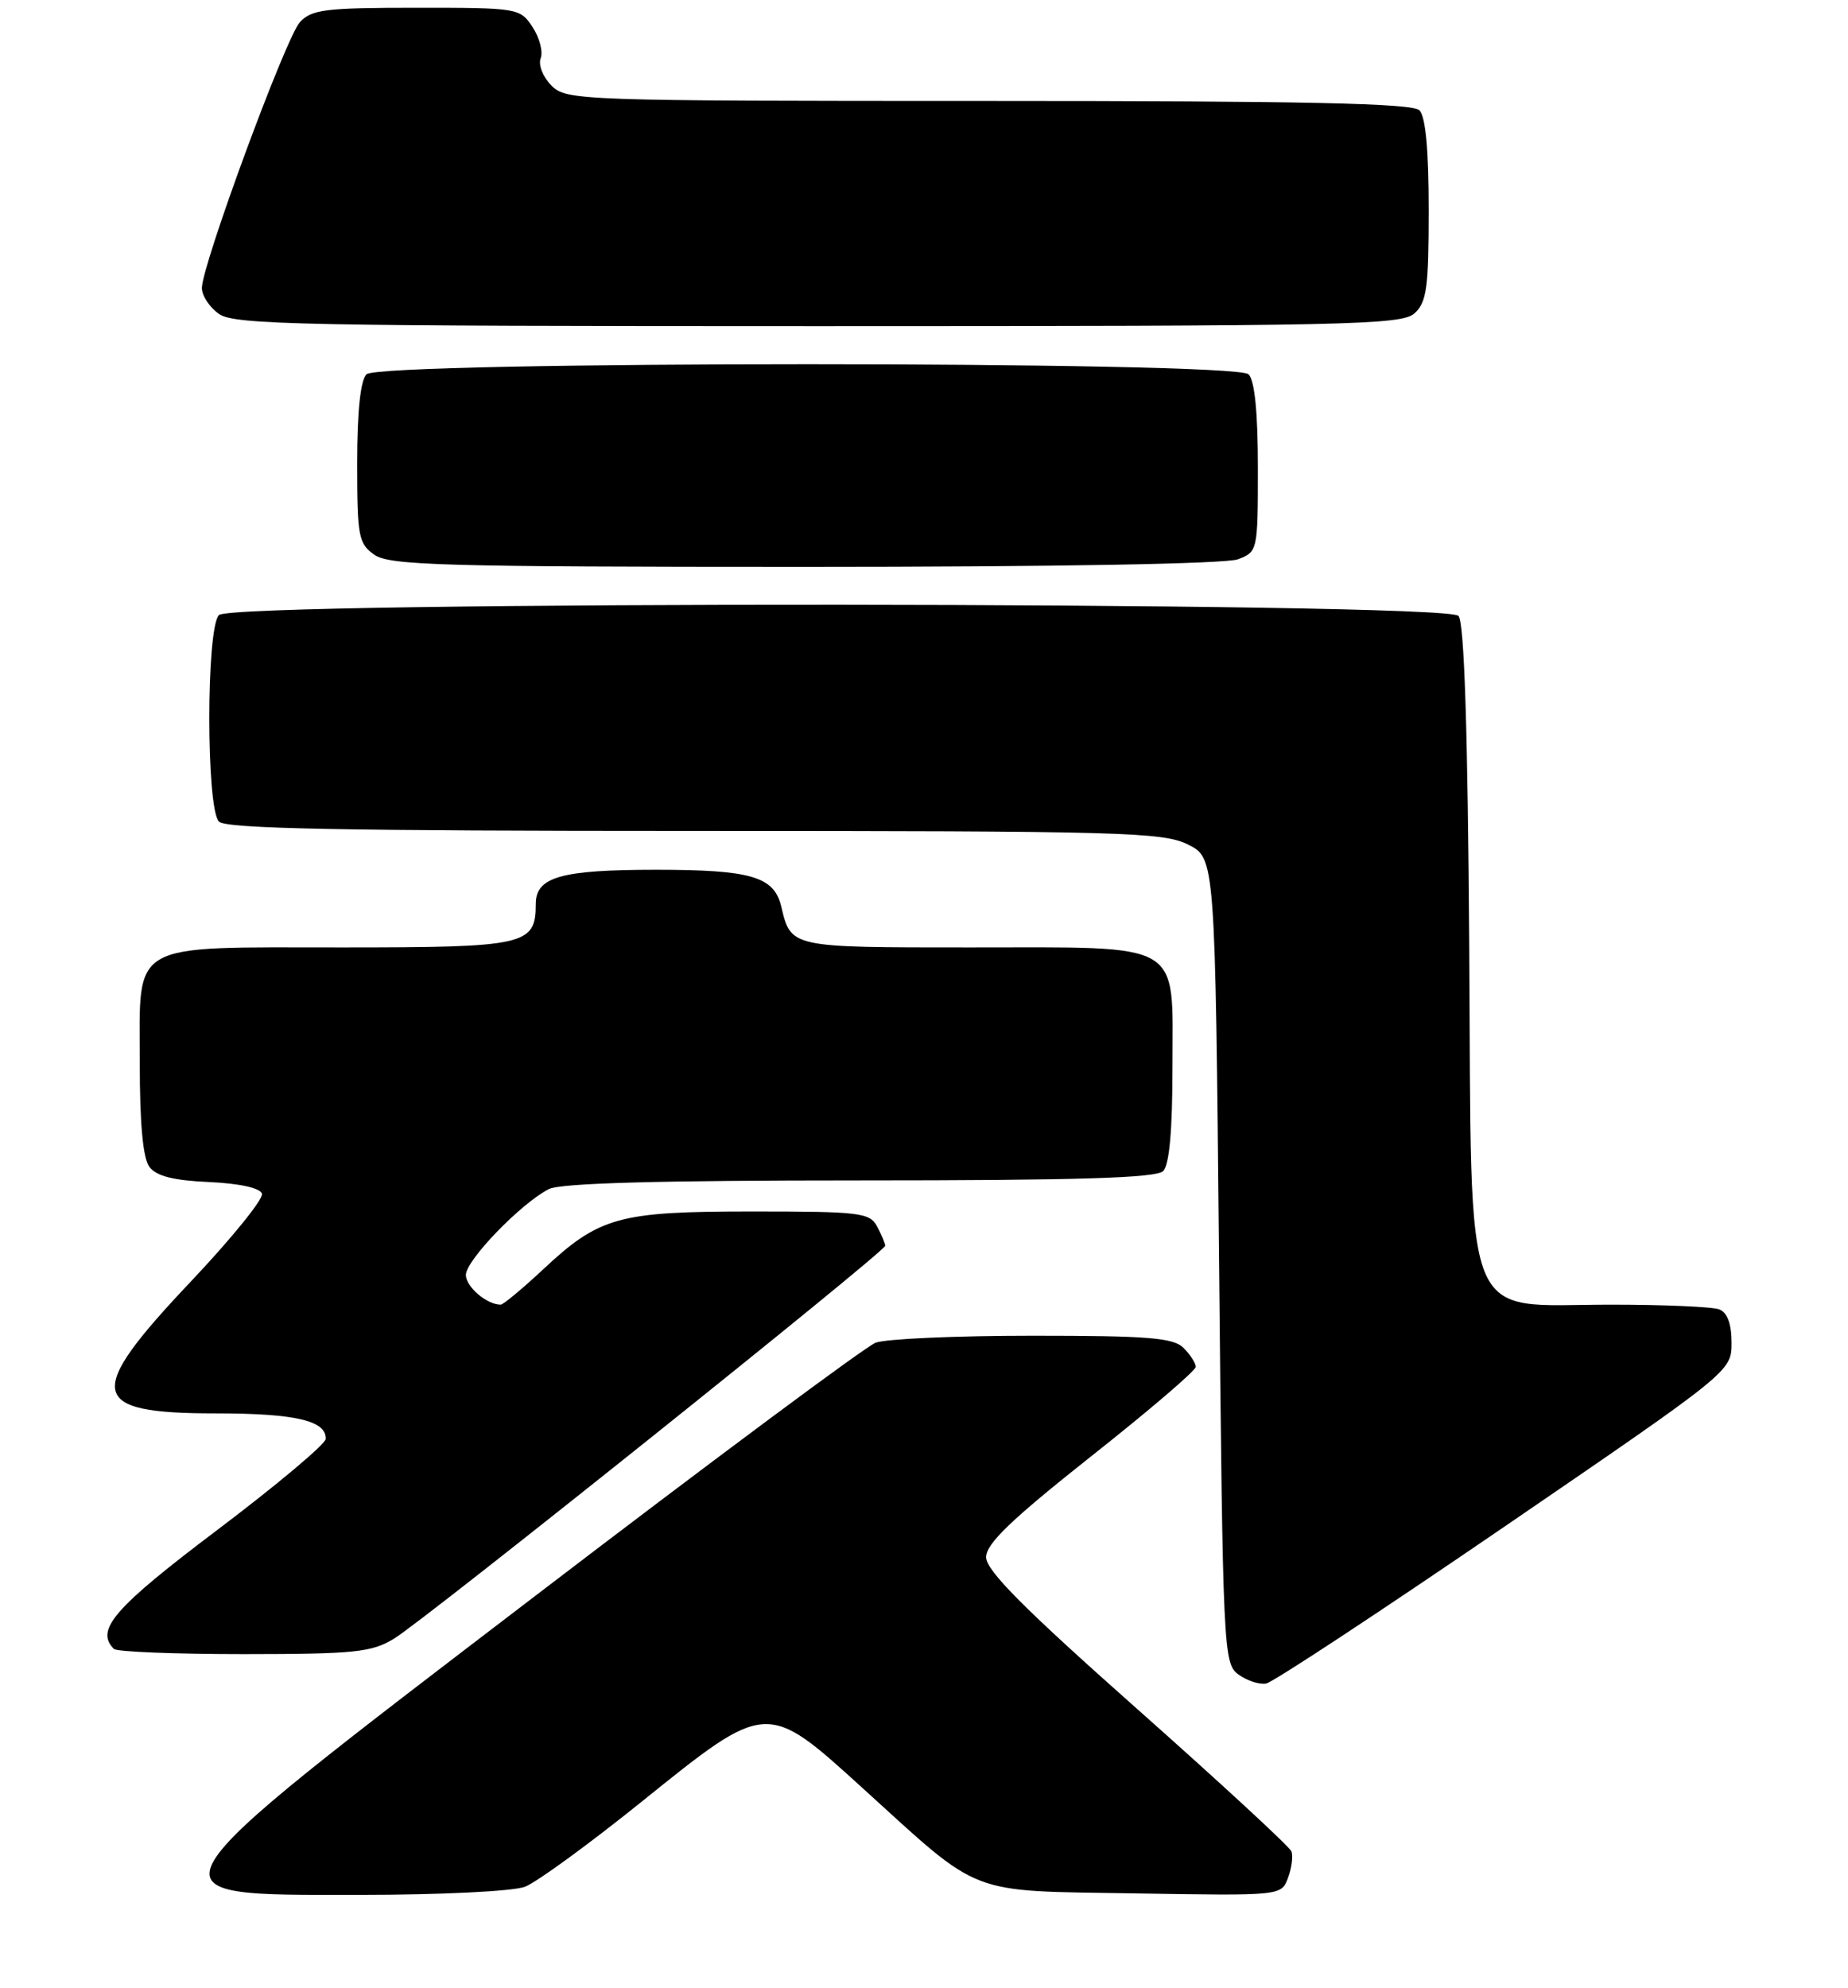 <?xml version="1.0" encoding="UTF-8" standalone="no"?>
<!DOCTYPE svg PUBLIC "-//W3C//DTD SVG 1.1//EN" "http://www.w3.org/Graphics/SVG/1.1/DTD/svg11.dtd" >
<svg xmlns="http://www.w3.org/2000/svg" xmlns:xlink="http://www.w3.org/1999/xlink" version="1.1" viewBox="0 0 238 256">
 <g >
 <path fill="currentColor"
d=" M 67.60 242.96 C 69.10 242.39 75.89 237.44 82.69 231.96 C 98.79 218.99 98.71 219.00 111.09 230.25 C 126.58 244.32 124.33 243.45 146.18 243.81 C 165.02 244.12 165.02 244.12 165.88 241.81 C 166.35 240.54 166.55 239.01 166.32 238.40 C 166.09 237.80 157.15 229.55 146.45 220.06 C 131.87 207.13 127.00 202.24 127.00 200.52 C 127.00 198.78 130.21 195.70 140.50 187.55 C 147.93 181.68 154.00 176.49 154.00 176.01 C 154.00 175.53 153.29 174.44 152.43 173.57 C 151.12 172.26 147.90 172.00 132.99 172.00 C 123.17 172.00 114.07 172.40 112.77 172.90 C 111.48 173.39 91.76 188.05 68.96 205.48 C 17.21 245.04 17.81 244.00 46.40 244.00 C 56.74 244.00 66.07 243.54 67.60 242.96 Z  M 193.82 196.54 C 223.00 176.58 223.00 176.58 223.00 172.90 C 223.00 170.46 222.46 169.01 221.42 168.61 C 220.55 168.27 214.27 168.00 207.47 168.00 C 188.02 168.00 189.56 171.90 189.22 121.90 C 189.03 93.98 188.58 80.20 187.84 79.31 C 186.32 77.47 30.04 77.36 28.20 79.20 C 26.54 80.86 26.54 104.14 28.20 105.80 C 29.11 106.71 44.08 107.00 89.45 107.00 C 144.62 107.00 149.78 107.15 153.00 108.75 C 156.50 110.50 156.50 110.50 157.00 162.33 C 157.49 212.65 157.56 214.20 159.49 215.62 C 160.59 216.42 162.20 216.95 163.06 216.79 C 163.93 216.63 177.77 207.52 193.82 196.54 Z  M 50.76 211.00 C 54.77 208.56 114.00 161.18 114.00 160.42 C 114.00 160.12 113.53 159.00 112.96 157.93 C 112.01 156.15 110.74 156.00 96.93 156.00 C 79.62 156.00 77.19 156.67 69.88 163.52 C 67.24 165.98 64.81 168.00 64.48 168.00 C 62.69 168.00 60.00 165.70 60.00 164.17 C 60.00 162.29 67.08 154.96 70.68 153.12 C 72.18 152.35 84.82 152.00 110.73 152.00 C 138.85 152.00 148.91 151.69 149.80 150.80 C 150.60 150.00 151.00 145.55 151.00 137.36 C 151.00 120.98 152.73 122.00 124.90 122.00 C 101.70 122.00 101.88 122.04 100.61 116.71 C 99.69 112.87 96.71 112.00 84.50 112.00 C 72.25 112.00 69.00 112.92 69.00 116.40 C 69.00 121.71 67.72 122.00 44.15 122.00 C 16.34 122.00 18.00 121.06 18.00 136.87 C 18.00 144.72 18.41 149.17 19.25 150.27 C 20.14 151.45 22.36 152.01 26.92 152.21 C 30.83 152.39 33.50 152.97 33.74 153.71 C 33.96 154.37 29.83 159.47 24.57 165.03 C 10.84 179.54 11.30 182.00 27.77 182.00 C 38.02 182.00 42.04 182.93 41.95 185.29 C 41.93 185.95 35.65 191.22 28.00 197.00 C 14.68 207.05 12.22 209.89 14.67 212.33 C 15.03 212.70 22.57 213.00 31.42 213.00 C 45.71 212.99 47.86 212.77 50.76 211.00 Z  M 159.43 72.02 C 161.97 71.06 162.00 70.92 162.00 60.22 C 162.00 53.14 161.59 48.99 160.80 48.20 C 159.07 46.47 48.93 46.47 47.20 48.20 C 46.42 48.98 46.00 53.01 46.00 59.64 C 46.00 69.09 46.17 70.01 48.22 71.44 C 50.17 72.80 57.11 73.00 103.66 73.00 C 135.81 73.00 157.88 72.61 159.43 72.02 Z  M 182.17 40.35 C 183.74 38.92 184.00 37.06 184.00 27.05 C 184.00 19.32 183.60 15.00 182.80 14.20 C 181.90 13.30 168.20 13.00 127.30 13.00 C 74.54 13.00 72.94 12.94 71.02 11.02 C 69.93 9.93 69.31 8.36 69.63 7.51 C 69.96 6.67 69.49 4.86 68.59 3.49 C 66.98 1.04 66.73 1.00 53.63 1.00 C 41.88 1.00 40.11 1.22 38.61 2.87 C 36.78 4.90 26.00 34.15 26.00 37.09 C 26.00 38.08 27.00 39.59 28.22 40.44 C 30.19 41.82 39.18 42.00 105.39 42.00 C 173.73 42.00 180.50 41.85 182.17 40.35 Z "/>
</g>
</svg>